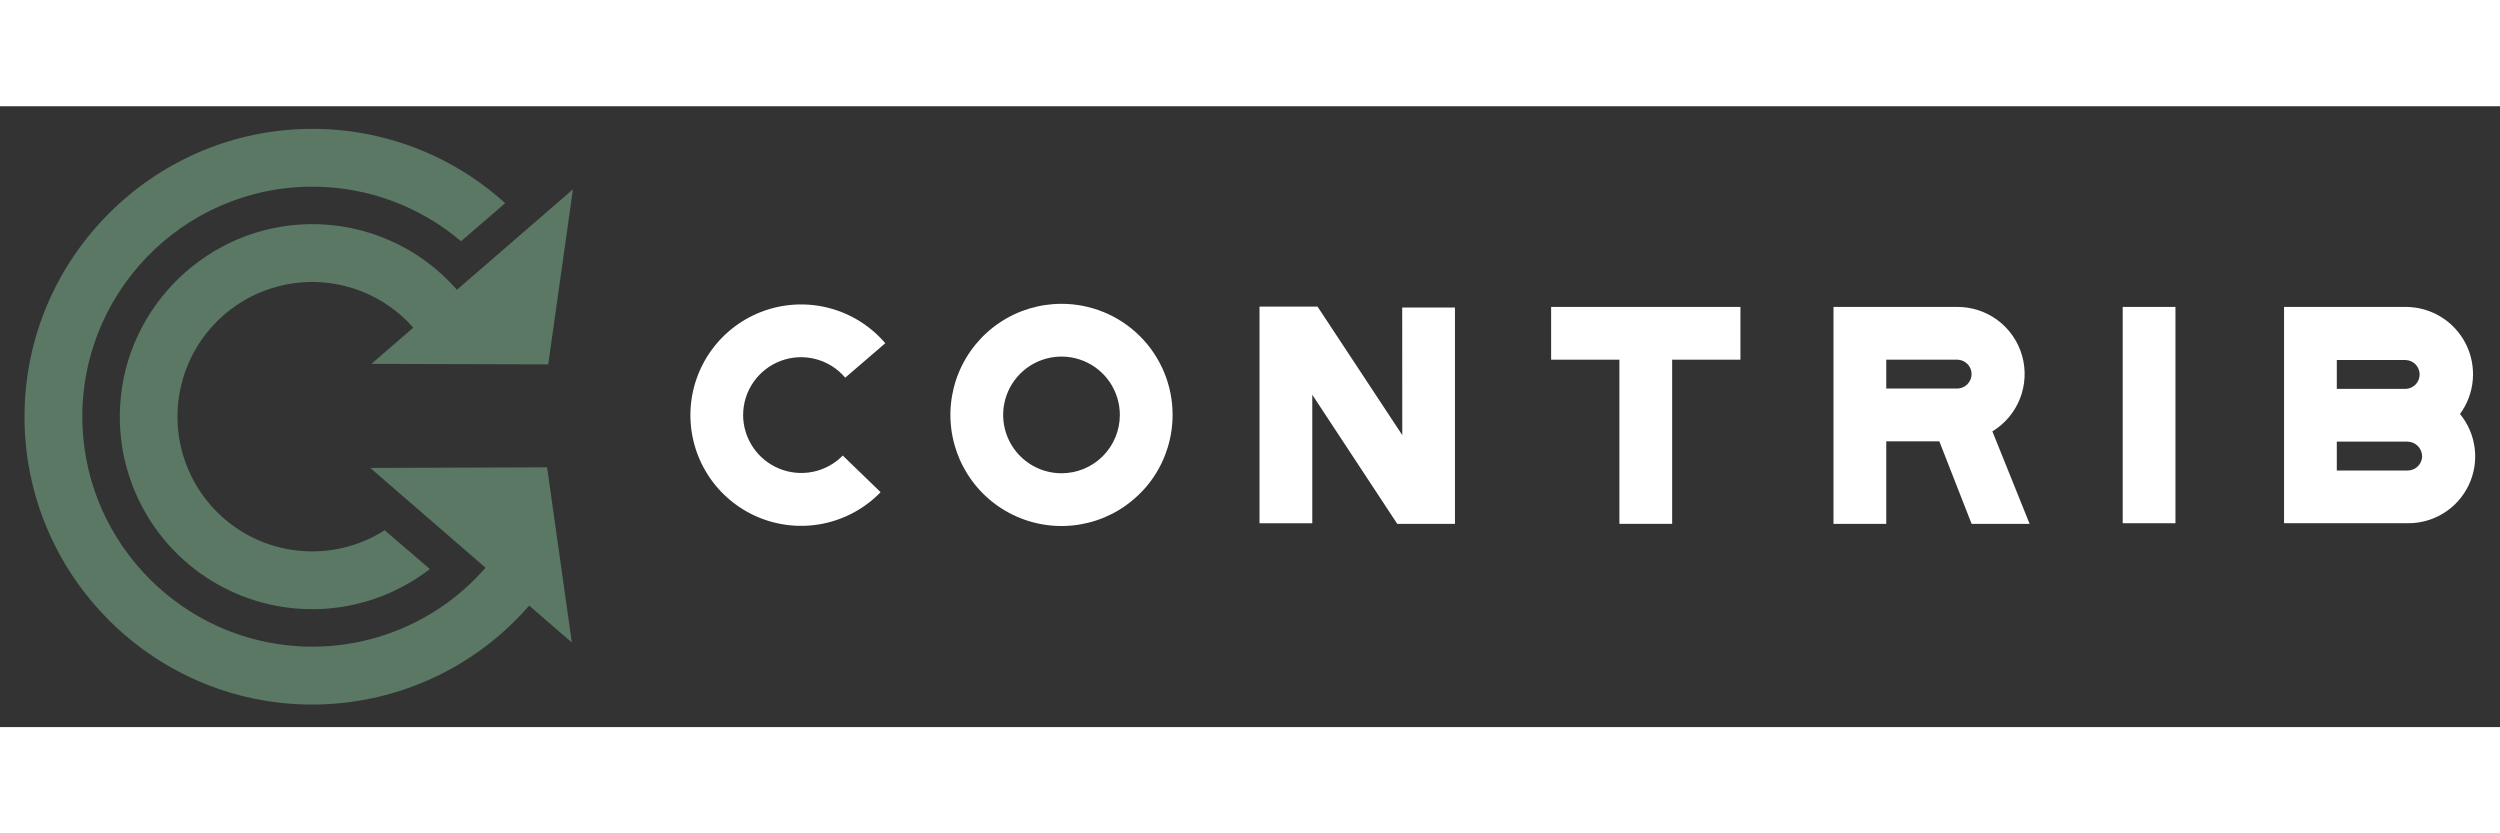 <svg width="150" height="50" viewBox="0 0 451 112" fill="none" xmlns="http://www.w3.org/2000/svg">
<rect x="0" y="0" width="451" height="112" fill="#333333" stroke="none"/>
<path d="M134.058 55.74C134.073 57.818 134.704 59.843 135.871 61.562C137.038 63.28 138.688 64.613 140.614 65.392C142.539 66.171 144.652 66.362 146.686 65.939C148.719 65.516 150.582 64.499 152.037 63.017L158.863 69.623C156.059 72.517 152.445 74.495 148.495 75.297C144.546 76.099 140.446 75.688 136.735 74.117C133.024 72.546 129.875 69.889 127.701 66.495C125.528 63.102 124.432 59.13 124.558 55.102C124.684 51.074 126.026 47.178 128.407 43.926C130.788 40.675 134.097 38.22 137.899 36.884C141.701 35.548 145.818 35.393 149.71 36.44C153.601 37.487 157.085 39.688 159.703 42.751L152.479 48.967C151.095 47.332 149.242 46.162 147.17 45.616C145.098 45.07 142.909 45.173 140.899 45.913C138.888 46.654 137.154 47.994 135.931 49.753C134.707 51.512 134.055 53.604 134.061 55.746L134.058 55.74Z" fill="white"/>
<path d="M211.536 55.685C211.536 59.649 210.36 63.524 208.158 66.82C205.956 70.115 202.826 72.684 199.163 74.201C195.501 75.718 191.471 76.115 187.584 75.342C183.696 74.568 180.125 72.659 177.322 69.857C174.519 67.054 172.61 63.483 171.837 59.595C171.063 55.707 171.46 51.677 172.977 48.015C174.494 44.353 177.063 41.222 180.359 39.02C183.655 36.818 187.53 35.643 191.494 35.643C194.126 35.64 196.734 36.156 199.167 37.163C201.599 38.169 203.81 39.645 205.672 41.507C207.533 43.368 209.009 45.579 210.016 48.012C211.022 50.444 211.538 53.052 211.536 55.685ZM202.019 55.685C202.019 53.603 201.401 51.568 200.245 49.837C199.088 48.106 197.445 46.757 195.521 45.961C193.598 45.164 191.482 44.956 189.44 45.362C187.399 45.768 185.523 46.77 184.051 48.242C182.579 49.714 181.577 51.59 181.171 53.631C180.765 55.673 180.973 57.789 181.77 59.712C182.566 61.636 183.915 63.279 185.646 64.436C187.377 65.593 189.412 66.21 191.494 66.21C192.876 66.211 194.245 65.94 195.523 65.412C196.801 64.883 197.962 64.108 198.939 63.13C199.917 62.153 200.692 60.992 201.221 59.714C201.749 58.437 202.02 57.067 202.019 55.685Z" fill="white"/>
<path d="M252.958 36.315H262.475V75.335H252.062L236.736 52.05V75.229H227.216V36.147H237.685L252.97 59.325L252.958 36.315Z" fill="white"/>
<path d="M313.974 36.203V45.72H301.657V75.335H292.14V45.72H279.823V36.203H313.974Z" fill="white"/>
<path d="M359.426 58.653L366.143 75.335H355.677L349.853 60.445H340.28V75.335H330.763V36.203H353.095C355.74 36.192 358.316 37.049 360.429 38.642C362.541 40.235 364.073 42.476 364.791 45.022C365.509 47.568 365.374 50.279 364.405 52.741C363.436 55.203 361.687 57.279 359.426 58.653ZM355.677 48.295C355.668 47.614 355.394 46.964 354.912 46.482C354.43 46.001 353.779 45.727 353.098 45.719H340.28V50.928H353.095C353.785 50.917 354.443 50.634 354.926 50.142C355.41 49.649 355.679 48.986 355.677 48.295Z" fill="white"/>
<path d="M382.934 36.203H392.451V75.223H382.934V36.203Z" fill="white"/>
<path d="M443.785 55.517C445.24 57.288 446.16 59.437 446.437 61.712C446.714 63.987 446.336 66.294 445.349 68.362C444.361 70.43 442.805 72.174 440.862 73.389C438.918 74.604 436.669 75.24 434.377 75.223H412.042V36.203H433.985C436.229 36.2 438.43 36.82 440.343 37.993C442.255 39.166 443.806 40.847 444.821 42.848C445.836 44.849 446.277 47.092 446.094 49.329C445.911 51.565 445.112 53.707 443.785 55.517ZM421.559 50.989H433.985C434.661 50.967 435.301 50.682 435.771 50.197C436.24 49.711 436.503 49.061 436.503 48.386C436.503 47.71 436.24 47.06 435.771 46.574C435.301 46.089 434.661 45.804 433.985 45.782H421.559V50.989ZM436.953 63.136C436.942 62.431 436.653 61.76 436.15 61.268C435.647 60.775 434.969 60.5 434.265 60.504H421.559V65.712H434.377C435.059 65.704 435.711 65.429 436.192 64.947C436.674 64.464 436.947 63.812 436.953 63.13V63.136Z" fill="white"/>
<path d="M98.696 65.137L66.793 65.246L87.587 83.249C83.468 87.989 78.324 91.73 72.545 94.188C66.766 96.647 60.504 97.758 54.232 97.437C32.878 96.379 15.709 78.99 14.884 57.639C13.967 34.019 32.919 14.51 56.342 14.51C66.169 14.499 75.678 17.99 83.163 24.357L91.138 17.487C81.162 8.44 68.051 3.641 54.591 4.109C27.517 5.011 5.523 26.871 4.462 53.937C3.301 83.508 27.021 107.936 56.336 107.936C63.756 107.936 71.09 106.342 77.841 103.262C84.592 100.182 90.602 95.688 95.465 90.083L103.158 96.739L98.696 65.137Z" fill="#5A7864"/>
<path d="M98.902 46.568L103.358 14.984L82.432 33.108C79.115 29.314 75.01 26.289 70.403 24.245C65.797 22.201 60.8 21.186 55.761 21.271C37.638 21.566 22.63 36.008 21.666 54.108C21.299 60.749 22.847 67.356 26.128 73.142C29.408 78.928 34.282 83.65 40.169 86.745C46.056 89.841 52.709 91.179 59.335 90.601C65.962 90.024 72.282 87.554 77.545 83.487L69.396 76.487C65.479 78.988 60.927 80.313 56.28 80.305C51.633 80.297 47.086 78.958 43.177 76.445C39.268 73.931 36.162 70.35 34.227 66.125C32.291 61.901 31.608 57.209 32.257 52.608C32.906 48.007 34.861 43.688 37.891 40.164C40.919 36.64 44.895 34.058 49.347 32.725C53.799 31.391 58.539 31.362 63.007 32.641C67.474 33.92 71.482 36.453 74.554 39.94L67.005 46.477L98.902 46.568Z" fill="#5A7864"/>
</svg>
